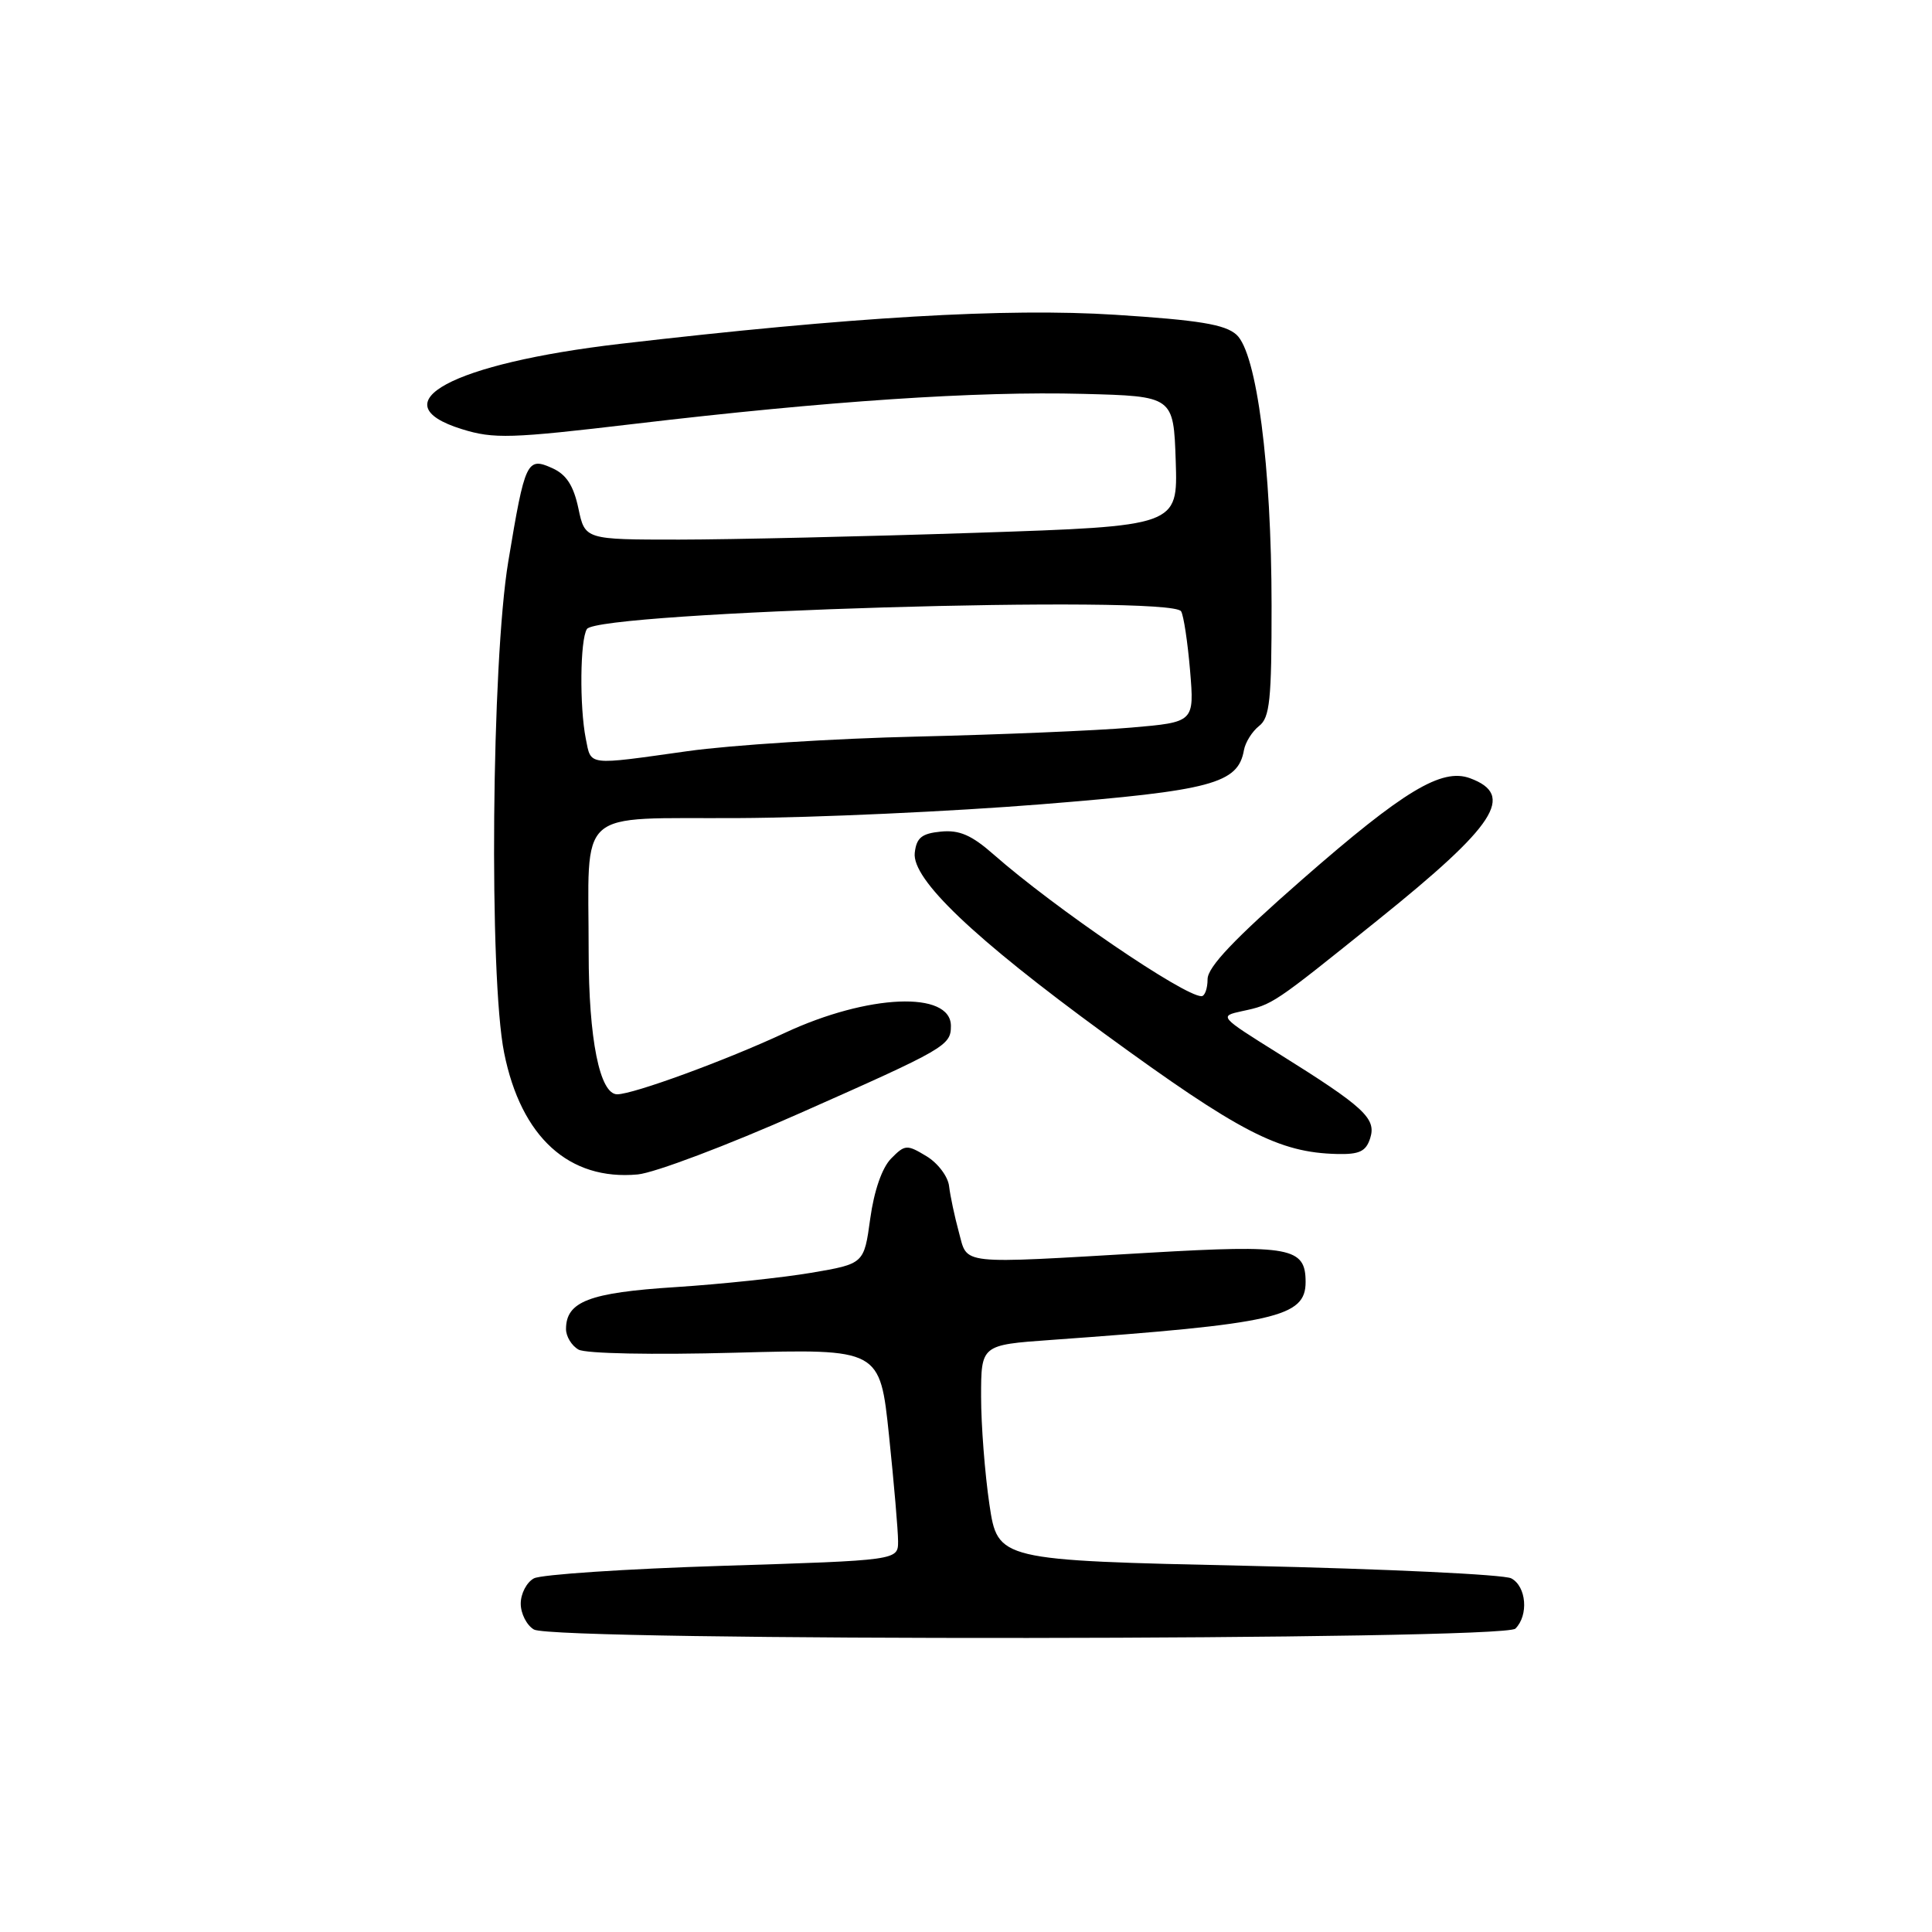 <?xml version="1.0" encoding="UTF-8" standalone="no"?>
<!DOCTYPE svg PUBLIC "-//W3C//DTD SVG 1.1//EN" "http://www.w3.org/Graphics/SVG/1.1/DTD/svg11.dtd" >
<svg xmlns="http://www.w3.org/2000/svg" xmlns:xlink="http://www.w3.org/1999/xlink" version="1.1" viewBox="0 0 256 256">
 <g >
 <path fill="currentColor"
d=" M 200.80 215.80 C 202.57 214.03 202.26 210.21 200.25 209.14 C 199.29 208.63 183.58 207.89 165.35 207.48 C 132.21 206.75 132.21 206.75 131.10 199.33 C 130.50 195.26 130.00 188.83 130.00 185.07 C 130.00 178.21 130.00 178.21 139.25 177.55 C 169.08 175.41 173.00 174.52 173.00 169.87 C 173.00 165.29 170.99 164.91 152.33 165.99 C 126.66 167.49 128.26 167.66 127.05 163.25 C 126.49 161.19 125.91 158.46 125.76 157.18 C 125.62 155.90 124.27 154.11 122.76 153.20 C 120.16 151.63 119.91 151.65 118.07 153.52 C 116.87 154.75 115.82 157.78 115.31 161.48 C 114.49 167.46 114.49 167.46 107.50 168.65 C 103.65 169.30 95.55 170.16 89.50 170.55 C 78.07 171.28 75.00 172.46 75.00 176.11 C 75.00 177.09 75.75 178.32 76.66 178.83 C 77.61 179.36 86.46 179.54 97.46 179.24 C 116.60 178.72 116.60 178.72 117.80 190.22 C 118.46 196.55 119.00 202.85 119.00 204.23 C 119.00 206.75 119.00 206.75 95.75 207.48 C 82.96 207.88 71.71 208.63 70.75 209.14 C 69.79 209.65 69.00 211.16 69.00 212.49 C 69.00 213.81 69.79 215.36 70.75 215.92 C 73.44 217.49 199.23 217.37 200.80 215.80 Z  M 106.00 147.50 C 125.32 138.94 126.00 138.54 126.00 135.94 C 126.00 131.26 115.01 131.72 104.00 136.86 C 96.20 140.50 83.92 145.00 81.78 145.00 C 79.47 145.00 78.00 137.69 78.00 126.16 C 78.00 106.73 76.01 108.52 97.83 108.40 C 108.10 108.35 126.17 107.52 138.00 106.57 C 160.57 104.76 164.05 103.83 164.83 99.39 C 165.02 98.35 165.92 96.92 166.83 96.20 C 168.26 95.10 168.50 92.75 168.49 80.20 C 168.48 61.81 166.53 46.79 163.84 44.35 C 162.33 42.99 158.90 42.42 147.79 41.71 C 133.35 40.79 112.86 41.99 82.18 45.56 C 59.90 48.16 50.12 53.42 61.19 56.86 C 65.43 58.18 67.64 58.11 84.19 56.15 C 109.65 53.14 129.41 51.82 143.50 52.19 C 155.50 52.50 155.50 52.50 155.79 61.10 C 156.07 69.71 156.07 69.71 129.29 70.60 C 114.55 71.09 96.88 71.49 90.01 71.50 C 77.51 71.50 77.51 71.50 76.64 67.36 C 76.00 64.36 75.06 62.89 73.22 62.05 C 69.82 60.51 69.57 61.03 67.35 74.40 C 65.13 87.72 64.78 129.46 66.80 139.50 C 69.04 150.68 75.40 156.46 84.50 155.62 C 86.70 155.42 96.38 151.77 106.00 147.50 Z  M 181.56 150.81 C 182.39 148.19 180.78 146.70 169.38 139.58 C 161.54 134.68 161.52 134.65 164.59 133.98 C 168.66 133.11 168.61 133.14 182.56 121.92 C 198.24 109.32 200.82 105.35 194.79 103.12 C 191.04 101.73 185.99 104.78 172.59 116.50 C 163.53 124.43 160.02 128.13 160.01 129.75 C 160.01 130.99 159.64 132.00 159.20 132.00 C 156.87 132.00 139.71 120.30 131.68 113.24 C 128.75 110.66 127.13 109.95 124.68 110.19 C 122.13 110.44 121.44 111.00 121.21 113.00 C 120.81 116.49 128.98 124.28 146.31 136.94 C 164.26 150.04 169.46 152.73 177.18 152.91 C 180.13 152.98 181.00 152.57 181.56 150.81 Z  M 77.62 97.88 C 76.78 93.63 76.86 84.76 77.77 83.35 C 79.23 81.06 155.14 78.79 156.50 81.00 C 156.84 81.55 157.37 85.08 157.69 88.84 C 158.26 95.69 158.26 95.69 149.88 96.41 C 145.27 96.81 132.52 97.34 121.54 97.60 C 110.57 97.85 96.88 98.72 91.12 99.53 C 77.65 101.42 78.35 101.51 77.62 97.88 Z "/>
</g>
</svg>